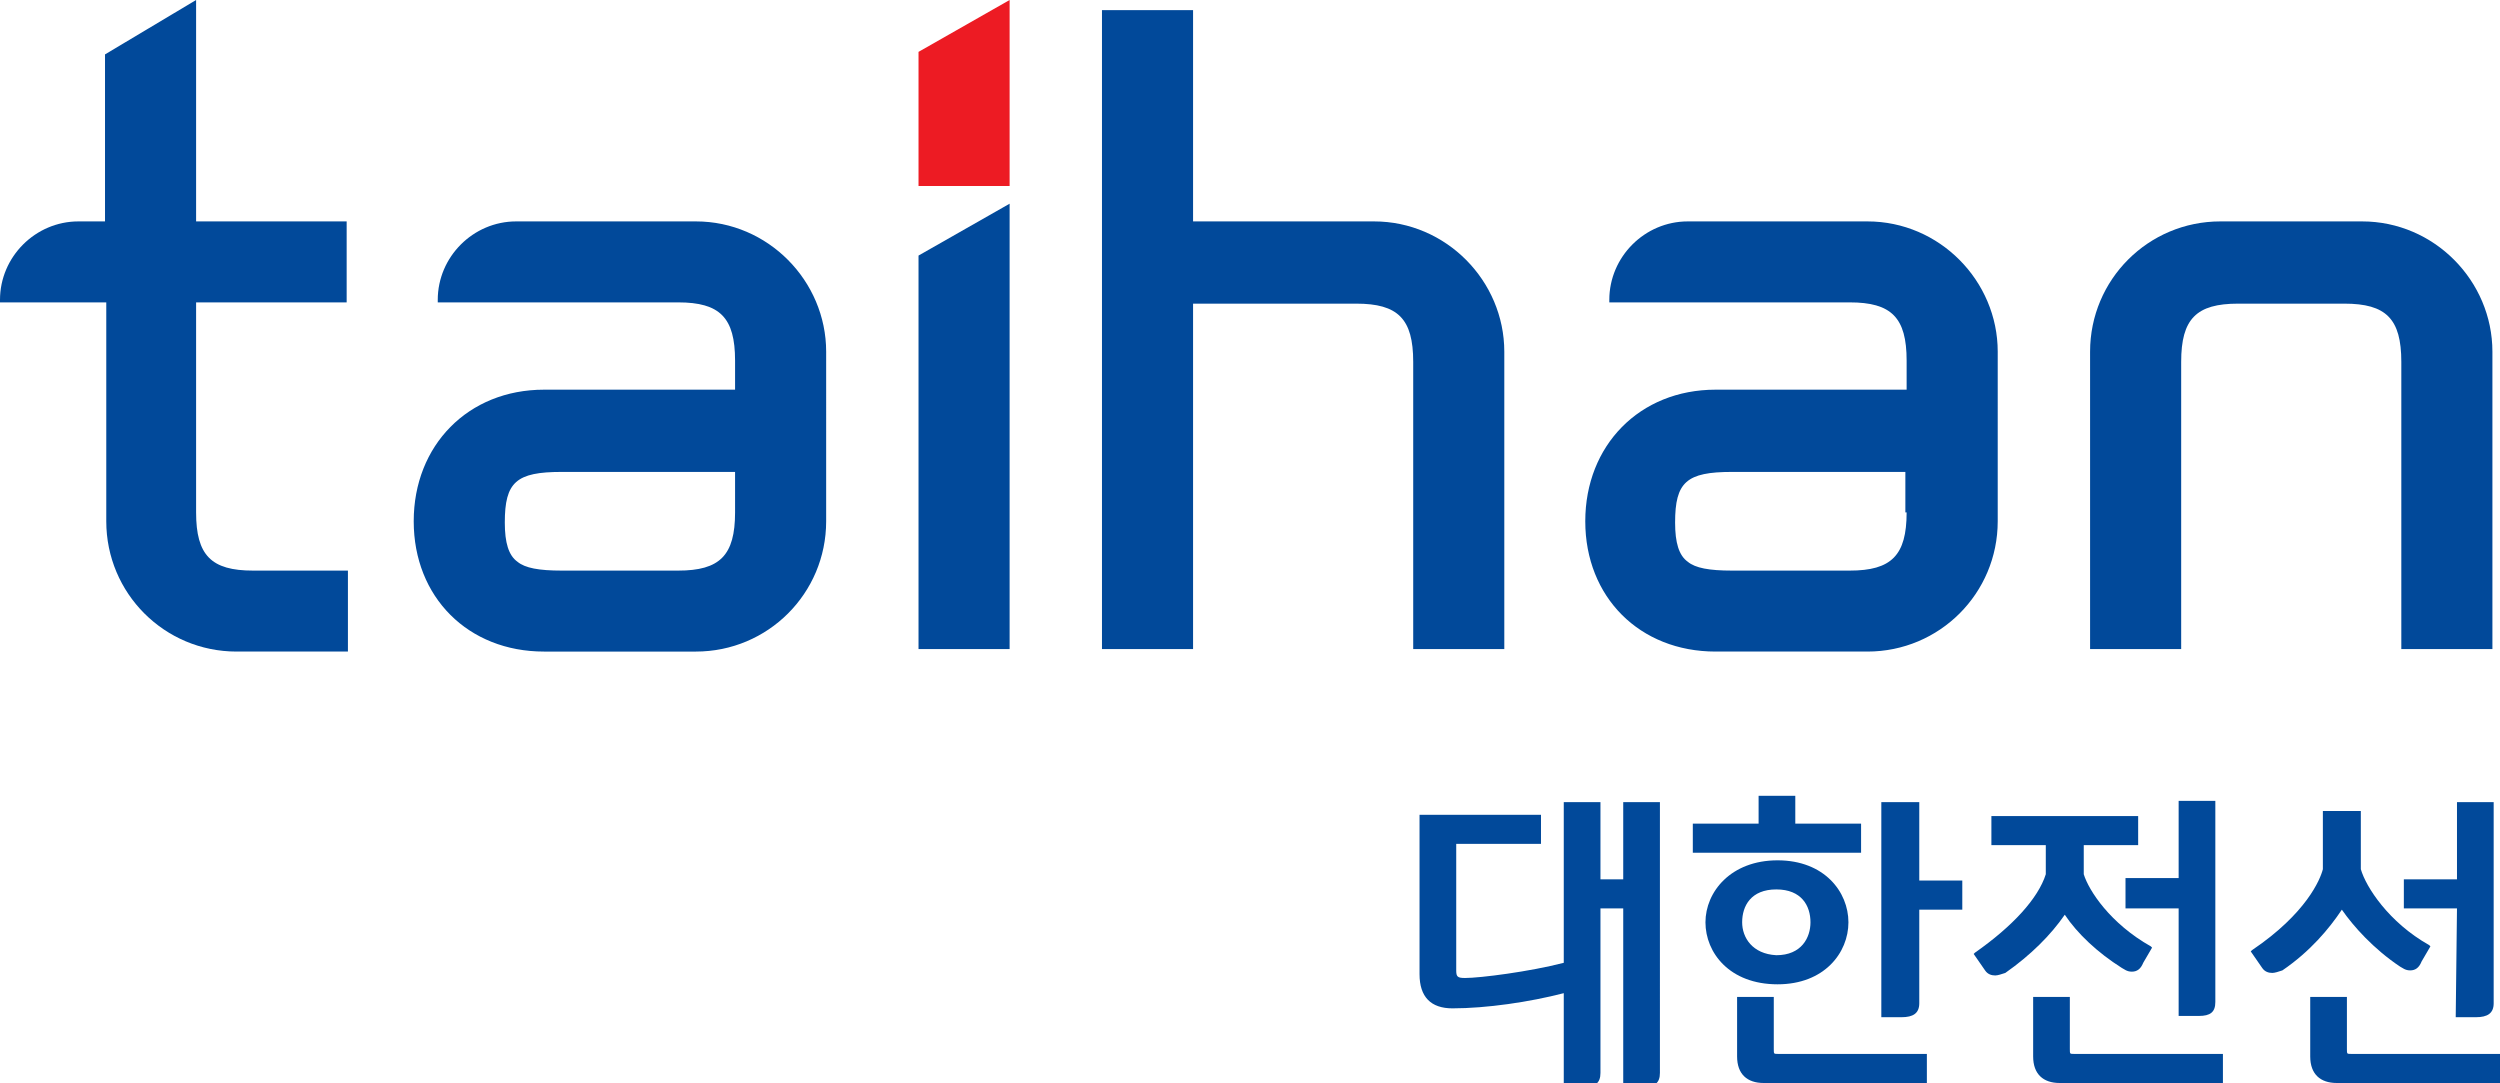 <?xml version="1.0" encoding="utf-8"?>
<!-- Generator: Adobe Illustrator 26.5.0, SVG Export Plug-In . SVG Version: 6.00 Build 0)  -->
<svg version="1.1" id="Layer_1" xmlns="http://www.w3.org/2000/svg" xmlns:xlink="http://www.w3.org/1999/xlink" x="0px" y="0px"
	 viewBox="0 0 197.6 85.6" style="enable-background:new 0 0 197.6 85.6;" xml:space="preserve">
<style type="text/css">
	.st0{fill:#ED1B23;}
	.st1{fill:#01499A;}
</style>
<g>
	<g>
		<polygon class="st0" points="72.6,14.7 79.8,14.7 79.8,0 72.6,4.1 		"/>
		<g>
			<path class="st1" d="M55,17.5H40.8c-3.4,0-6.2,2.8-6.2,6.2v0.2h19c3.3,0,4.5,1.2,4.5,4.6v2.3H43c-6,0-10.3,4.4-10.3,10.4
				S37,51.5,43,51.5h12c5.7,0,10.3-4.6,10.3-10.3V27.8C65.3,22.2,60.7,17.5,55,17.5z M58.1,40.5c0,3.4-1.2,4.6-4.5,4.6h-9.2
				c-1.8,0-2.9-0.2-3.5-0.7c-0.7-0.5-1-1.5-1-3.1c0-3.2,0.9-4,4.5-4h13.7V40.5z"/>
			<path class="st1" d="M147.6,17.5h-14.2c-3.4,0-6.2,2.8-6.2,6.2v0.2h19c3.3,0,4.5,1.2,4.5,4.6v2.3h-15.1c-6,0-10.3,4.4-10.3,10.4
				s4.3,10.3,10.3,10.3h12c5.7,0,10.3-4.6,10.3-10.3V27.8C157.9,22.2,153.3,17.5,147.6,17.5z M150.7,40.5c0,3.4-1.2,4.6-4.5,4.6
				h-9.3c-1.8,0-2.9-0.2-3.5-0.7c-0.7-0.5-1-1.5-1-3.1c0-3.2,0.9-4,4.5-4h13.7v3.2H150.7z"/>
			<path class="st1" d="M186.7,17.5h-11.2c-5.7,0-10.3,4.6-10.3,10.3v23.5h7.2V28.6c0-3.4,1.2-4.6,4.5-4.6h8.4
				c3.3,0,4.5,1.2,4.5,4.6v22.7h7.2V27.8C197,22.2,192.4,17.5,186.7,17.5z"/>
			<path class="st1" d="M108.6,17.5H94.3V0.8h-7.2v50.5h7.2V24h12.9c3.3,0,4.5,1.2,4.5,4.6v22.7h7.2V27.8
				C118.9,22.2,114.3,17.5,108.6,17.5z"/>
			<path class="st1" d="M15.5,0L8.3,4.3v13.2H6.2c-3.4,0-6.2,2.8-6.2,6.2v0.2h8.4v17.3c0,5.7,4.6,10.3,10.3,10.3h8.8v-6.4H20
				c-3.3,0-4.5-1.2-4.5-4.6V23.9h11.9v-6.4H15.5V0z"/>
			<polygon class="st1" points="72.6,51.3 79.8,51.3 79.8,16.1 72.6,20.2 			"/>
		</g>
	</g>
	<g>
		<path class="st1" d="M140.2,82.9v-4.1h-2.9v4.7c0,1.4,0.8,2.1,2.1,2.1h12.9v-2.3h-11.8C140.2,83.3,140.2,83.3,140.2,82.9z"/>
		<path class="st1" d="M146.1,72.9c0-2.4-1.9-4.9-5.6-4.9c-3.7,0-5.7,2.5-5.7,4.9s1.9,4.9,5.7,4.9C144.2,77.8,146.1,75.3,146.1,72.9
			z M137.7,72.9c0-1.3,0.7-2.6,2.7-2.6c2,0,2.7,1.3,2.7,2.6c0,1.2-0.7,2.6-2.7,2.6C138.5,75.4,137.7,74.1,137.7,72.9z"/>
		<polygon class="st1" points="147.1,65.1 141.9,65.1 141.9,62.9 139,62.9 139,65.1 133.8,65.1 133.8,67.4 147.1,67.4 		"/>
		<path class="st1" d="M151.6,63.4h-2.9v17h1.6c0.9,0,1.4-0.3,1.4-1.1v-7.4h3.4v-2.3h-3.4v-6.2H151.6z"/>
		<path class="st1" d="M163.6,82.9v-4.1h-2.9v4.7c0,1.4,0.8,2.1,2.1,2.1h12.9v-2.3h-11.8C163.6,83.3,163.6,83.3,163.6,82.9z"/>
		<path class="st1" d="M163.2,72.3c1,1.5,2.6,3,4.5,4.2c0.2,0.1,0.4,0.3,0.8,0.3s0.7-0.2,0.9-0.7l0.7-1.2l-0.1-0.1
			c-3.2-1.8-4.9-4.4-5.3-5.7v-2.3h4.3v-2.3h-11.6v2.3h4.3v2.3c-0.6,1.9-2.6,4.1-5.6,6.2l-0.1,0.1l0.9,1.3c0.2,0.3,0.5,0.4,0.8,0.4
			c0.2,0,0.5-0.1,0.8-0.2C160.5,75.5,162.1,73.9,163.2,72.3z"/>
		<path class="st1" d="M168,71.8h4.2v8.5h1.6c0.9,0,1.3-0.3,1.3-1.1V63.3h-2.9v6.1H168V71.8z"/>
		<path class="st1" d="M185.5,82.9v-4.1h-2.9v4.7c0,1.4,0.8,2.1,2.1,2.1h12.9v-2.3h-11.8C185.5,83.3,185.5,83.3,185.5,82.9z"/>
		<path class="st1" d="M185.1,71.9c0.9,1.3,2.5,3.1,4.6,4.5c0.2,0.1,0.4,0.3,0.8,0.3s0.7-0.2,0.9-0.7l0.7-1.2l-0.1-0.1
			c-3.2-1.8-5-4.6-5.4-6v-4.6h-3v4.6c-0.2,0.8-1.3,3.5-5.6,6.4l-0.1,0.1l0.9,1.3c0.2,0.3,0.5,0.4,0.8,0.4c0.2,0,0.5-0.1,0.8-0.2
			C182.6,75.2,184.1,73.4,185.1,71.9z"/>
		<path class="st1" d="M194.1,80.4h1.6c0.9,0,1.4-0.3,1.4-1.1V63.4h-2.9v6.1H190v2.3h4.2L194.1,80.4z"/>
		<path class="st1" d="M128.3,69.5h-1.8v-6.1h-2.9v12.7c-2.7,0.7-6.6,1.2-7.8,1.2c-0.6,0-0.7-0.1-0.7-0.6v-10h6.7v-2.3h-9.6V77
			c0,1.8,0.9,2.7,2.6,2.7c2.7,0,6.1-0.5,8.8-1.2v7.4h1.6c0.9,0,1.3-0.3,1.3-1.1v-13h1.8v14.1h1.6c0.9,0,1.3-0.3,1.3-1.1V63.4h-2.9
			L128.3,69.5L128.3,69.5z"/>
	</g>
</g>
</svg>
